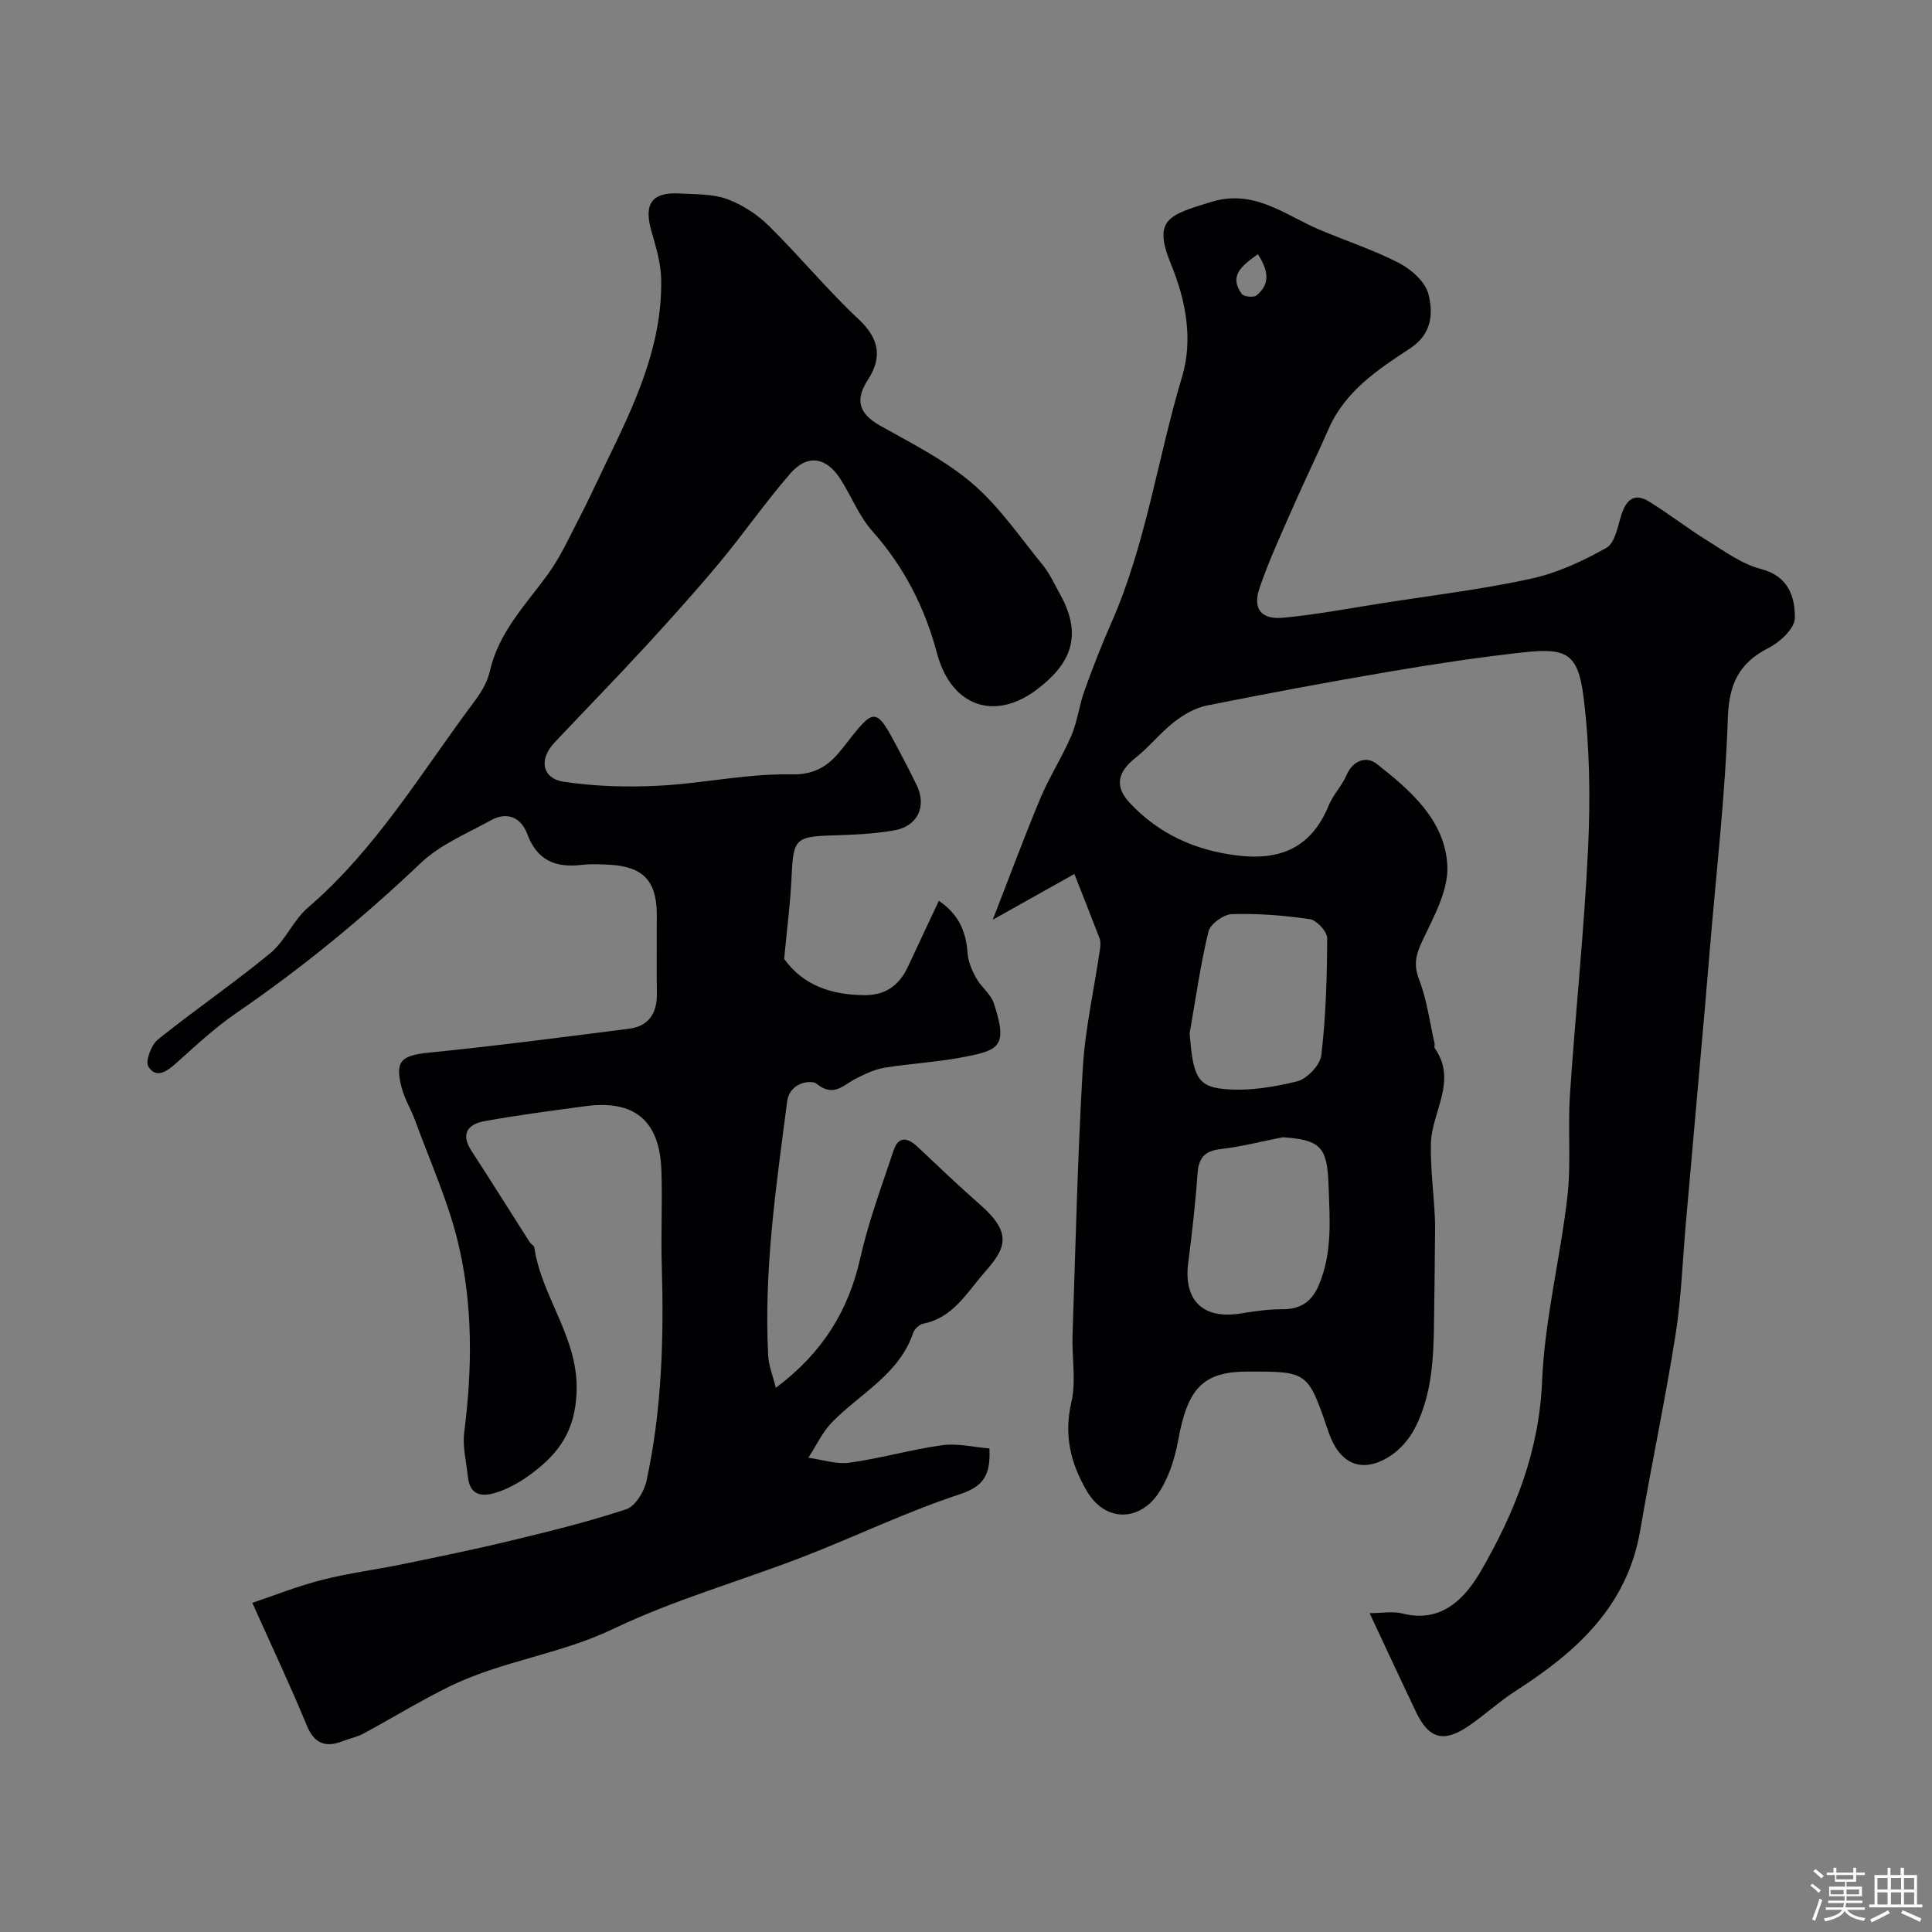 <svg enable-background="new 0 0 400 400" viewBox="0 0 400 400" xmlns="http://www.w3.org/2000/svg"><rect x="0" y="0" width="400" height="400" fill="#808080" stroke="none"/><path d="m374.8 390.4.4-.4c.7.5 1.3 1 1.8 1.4l-.5.5c-.5-.6-1.1-1.1-1.7-1.5zm1 7.3-.6-.3c.5-1.4 1.1-2.8 1.5-4.3.2.1.4.2.6.3-.5 1.3-1 2.8-1.5 4.3zm-.4-10.3.5-.4c.4.3 1 .8 1.7 1.4l-.5.5c-.5-.5-1.1-1-1.7-1.5zm2.5.3h1.7v-1h.6v1h3.5v-1h.6v1h1.8v.5h-1.8v1.4h-2v1h3.2v2h-3.2v.9h3.3v.5h-3.4c0 .3-.1.6-.1.9h4v.5h-3.7c.7.9 1.9 1.5 3.8 1.7-.1.2-.2.4-.3.6-2.1-.4-3.5-1.1-4-2.1-.4 1-1.8 1.7-4 2.2-.1-.2-.2-.4-.3-.6 2.1-.4 3.4-1 3.8-1.8h-3.4v-.5h3.6c.1-.3.1-.6.2-.9h-3.3v-.5h3.4c0-.3 0-.6 0-.9h-3.2v-2h3.3v-1h-2.1v-1.4h-1.7v-.5zm1.1 3.5v1h2.7c0-.3 0-.4 0-.4 0-.1 0-.2 0-.2 0-.1 0-.2 0-.3h-2.7zm1.2-3v.9h3.5v-.9zm4.7 3h-2.6v.6.4h2.6z" fill="#fcfbfa"/><path d="m393.6 386.7h.6v1.5h2.7v6.1h1.1v.6h-11v-.6h1.1v-6.1h2.7v-1.5h.6v1.5h2.1v-1.5zm-2.7 8.8.4.6c-1.2.6-2.5 1.3-3.8 1.9-.1-.2-.2-.4-.3-.6 1.2-.6 2.5-1.2 3.7-1.9zm-2.2-6.7v2.4h2.1v-2.4zm0 3v2.5h2.1v-2.5zm2.8-3v2.4h2.1v-2.4zm0 3v2.5h2.1v-2.5zm6 6.1c-1.4-.7-2.7-1.3-3.9-1.8l.3-.6c1.5.6 2.7 1.2 3.9 1.7zm-1.2-9.1h-2.1v2.4h2.1zm-2.1 3v2.5h2.1v-2.5z" fill="#fcfbfa"/><g fill="#010103"><path d="m222.44 180.95c-5.4 3.02-10.92 6.12-16.9 9.47 3.41-8.75 6.45-16.99 9.83-25.08 1.87-4.46 4.53-8.58 6.44-13.03 1.26-2.94 1.63-6.26 2.71-9.29 1.7-4.74 3.53-9.44 5.56-14.05 7.2-16.31 9.57-34.02 14.65-50.95 2.3-7.68.84-15.71-2.32-23.41-3.8-9.25-.33-10.11 8.23-12.77 8.98-2.79 15.23 2.58 22.38 5.64 5.52 2.36 11.28 4.21 16.59 6.95 2.54 1.31 5.45 3.87 6.11 6.4 1.03 3.99.8 8.3-3.76 11.29-6.69 4.38-13.48 8.88-16.9 16.71-2.32 5.32-4.89 10.54-7.22 15.86-2.46 5.61-5.05 11.19-7.04 16.96-1.51 4.4.27 6.68 4.93 6.24 6.81-.64 13.56-1.93 20.33-2.99 10.32-1.62 20.71-2.86 30.9-5.08 5.44-1.18 10.75-3.65 15.63-6.4 1.78-1 2.34-4.45 3.12-6.89 1-3.12 2.73-4.54 5.71-2.69 4.12 2.55 7.96 5.55 12.08 8.1 3.56 2.2 7.14 4.84 11.07 5.86 5.75 1.49 7.08 5.79 7.03 10.18-.02 2.12-3.07 4.97-5.42 6.16-6.18 3.14-8.21 7.49-8.45 14.53-.53 15.93-2.39 31.81-3.71 47.71-.34 4.1-.68 8.2-1.04 12.3-1.31 14.89-2.63 29.78-3.95 44.66-.68 7.7-.93 15.46-2.14 23.08-2.14 13.52-5 26.92-7.3 40.42-2.68 15.74-13.22 25.18-25.75 33.22-3.43 2.2-6.46 5.03-9.84 7.33-5.13 3.48-8.18 2.6-10.83-2.95-3.11-6.51-6.14-13.06-9.61-20.46 2.66 0 4.83-.42 6.76.07 8.3 2.13 13.16-3.37 16.35-8.9 6.94-12 12-24.66 12.6-39.14.53-12.83 3.79-25.52 5.25-38.35.79-6.93.05-14.01.52-20.99 1.14-17.06 2.96-34.09 3.76-51.16.48-10.38.34-20.93-.95-31.22-1.13-8.97-3.5-10.2-12.32-9.24-9.25 1.01-18.47 2.41-27.65 3.97-12.69 2.15-25.34 4.51-37.96 7.04-2.41.48-4.82 1.85-6.78 3.38-2.87 2.23-5.17 5.18-8.02 7.44-3.72 2.94-4.47 5.9-1.16 9.41 5.92 6.29 13.25 9.68 21.96 10.8 9.19 1.18 15.59-1.59 19.19-10.36.91-2.21 2.72-4.04 3.67-6.24 1.36-3.17 4.19-3.96 6.24-2.35 7.02 5.51 14.22 11.73 14.64 21.18.22 5.12-2.88 10.58-5.21 15.55-1.33 2.83-1.82 4.88-.63 7.96 1.61 4.19 2.19 8.78 3.19 13.21.07.32-.12.76.04.98 4.76 6.79-.62 13.12-.79 19.67-.13 5.08.56 10.18.81 15.27.1 2.02.03 4.05.01 6.07-.03 3.69-.06 7.38-.12 11.07-.17 9 .26 18.15-3.96 26.47-1.18 2.33-3.17 4.64-5.37 6.01-5.76 3.58-10.33 1.52-12.6-5.17-4.24-12.46-4.24-12.46-16.7-12.44-9.27.01-12.45 3.44-14.41 14.28-.7 3.89-2.05 8.01-4.28 11.2-3.74 5.35-10.76 5.9-14.67-.82-3.31-5.69-4.74-11.5-3.16-18.29 1.03-4.43.09-9.29.25-13.95.62-18.36 1.04-36.74 2.11-55.07.48-8.26 2.35-16.44 3.55-24.67.11-.77.2-1.66-.06-2.36-1.47-3.87-3.03-7.74-5.22-13.34zm23.86 33.01c.69 8.56 1.48 10.93 6.92 11.49 5.03.51 10.36-.34 15.32-1.56 2.07-.51 4.79-3.39 5.03-5.44.94-8.01 1.18-16.12 1.21-24.2 0-1.37-2.16-3.73-3.57-3.94-5.33-.79-10.78-1.21-16.16-1.05-1.71.05-4.47 2.04-4.85 3.6-1.68 6.93-2.66 14.04-3.9 21.1zm19.31 21.49c-4.31.85-8.58 1.95-12.93 2.46-3.31.39-4.51 1.83-4.74 5.06-.44 6.2-1.15 12.38-1.94 18.55-.97 7.63 3.01 11.61 10.59 10.46 2.91-.44 5.85-.94 8.78-.91 3.78.04 6.15-1.45 7.64-4.92 2.93-6.82 2.29-13.91 2.04-21.03-.28-7.63-1.66-9.12-9.44-9.67zm-5.18-182.82c-3.34 2.4-6.08 4.45-3.32 8.25.42.57 2.47.76 3.06.27 2.94-2.44 2.37-5.25.26-8.52z"/><path d="m162.35 198.53c3.99 5.54 9.74 7.38 16.39 7.51 4.51.09 7.4-1.96 9.23-5.88 2.06-4.41 4.13-8.81 6.41-13.66 4.22 2.88 5.64 6.47 5.95 10.86.13 1.77.92 3.59 1.8 5.17 1.02 1.84 3 3.27 3.63 5.18 2.98 9.06 1.11 9.75-6.63 11.21-5.29 1-10.72 1.28-16.04 2.15-2.01.33-3.97 1.28-5.83 2.21-2.6 1.29-4.6 4.03-8.21 1.09-.99-.81-5.54-.42-6.08 3.7-2.27 17.49-4.86 34.95-3.92 52.67.11 2.01.93 3.98 1.58 6.59 9.66-7.23 15.03-15.94 17.49-26.89 1.7-7.56 4.44-14.89 6.89-22.26.98-2.94 2.85-2.73 4.91-.79 4.38 4.13 8.74 8.28 13.26 12.26 6.92 6.1 4.54 9.34.52 13.95-3.55 4.07-6.43 9.25-12.54 10.45-.8.16-1.81 1.08-2.08 1.87-2.92 8.63-10.94 12.54-16.77 18.49-2.04 2.08-3.32 4.91-4.95 7.4 2.86.38 5.8 1.4 8.55 1.02 6.44-.89 12.74-2.73 19.18-3.62 3.12-.43 6.41.4 9.76.68.23 5.24-.94 7.77-6.13 9.48-11.09 3.64-21.67 8.79-32.58 13-13.05 5.04-26.65 8.87-39.21 14.89-10.93 5.24-23 6.6-33.75 11.85-6.12 2.99-11.95 6.58-17.95 9.82-1.27.68-2.75.97-4.11 1.5-3.63 1.44-6 .7-7.63-3.25-3.33-8.1-7.09-16.03-11.25-25.33 4.53-1.52 9.4-3.47 14.44-4.75 5.51-1.41 11.18-2.12 16.76-3.27 7.45-1.54 14.91-3.06 22.31-4.85 8.03-1.94 16.08-3.91 23.91-6.51 1.87-.62 3.7-3.62 4.18-5.83 3.22-14.76 3.62-29.76 3.17-44.81-.19-6.53.16-13.07-.08-19.59-.37-10.28-5.63-14.6-15.81-13.21-6.94.94-13.9 1.84-20.79 3.09-3.42.62-5.05 2.59-2.7 6.19 4.08 6.24 8.02 12.58 12.04 18.87.26.41.9.71.96 1.11 1.51 10.38 9.25 18.69 8.74 30.11-.34 7.7-3.51 12.27-8.85 16.35-2.18 1.67-4.64 3.19-7.22 4.09-2.78.97-5.97 1.36-6.43-3.1-.32-3.08-1.14-6.25-.75-9.25 1.68-13.21 1.81-26.43-1.31-39.33-2.08-8.58-5.8-16.77-8.84-25.11-.83-2.29-2.16-4.42-2.78-6.75-1.51-5.64-.14-6.78 5.6-7.36 13.84-1.39 27.64-3.19 41.44-4.95 4.06-.52 5.82-3.19 5.77-7.25-.08-5.5 0-11-.02-16.5-.04-6.82-2.82-9.79-9.6-10.19-1.99-.12-4.02-.21-5.99.02-5.37.63-9.2-.93-11.23-6.4-1.27-3.42-4.15-4.71-7.55-2.83-4.95 2.75-10.47 5.01-14.47 8.82-11.96 11.35-24.59 21.75-38.19 31.06-4.45 3.05-8.45 6.79-12.49 10.41-1.94 1.74-4.12 3.25-5.74.7-.68-1.07.58-4.48 1.95-5.59 7.63-6.14 15.75-11.67 23.3-17.9 3.09-2.55 4.74-6.81 7.79-9.43 14.17-12.17 23.56-28.14 34.56-42.82 1.35-1.8 2.6-3.93 3.09-6.09 1.8-8.04 7.33-13.68 11.95-20 2.66-3.64 4.55-7.85 6.64-11.88 1.87-3.6 3.55-7.3 5.32-10.96 5.92-12.16 11.83-24.36 11.57-38.33-.06-3.35-1.09-6.74-2.03-10.01-1.62-5.66.11-8.11 5.97-7.76 3.27.19 6.74.07 9.72 1.16 3.15 1.16 6.24 3.18 8.64 5.55 6.37 6.28 12.08 13.24 18.6 19.35 4.27 4.01 4.89 7.87 1.92 12.47-2.79 4.31-1.85 7.08 2.57 9.57 6.54 3.68 13.42 7.12 19.05 11.95 5.6 4.8 9.89 11.15 14.61 16.94 1.42 1.75 2.36 3.9 3.48 5.88 4.96 8.8 2.09 14.65-4.72 19.81-8.89 6.73-17.81 3.39-20.7-7.47-2.51-9.46-6.8-17.88-13.37-25.28-2.77-3.11-4.35-7.25-6.64-10.82-2.93-4.57-6.84-5.2-10.37-1.13-5.14 5.92-9.63 12.41-14.65 18.45-4.96 5.95-10.15 11.71-15.39 17.41-6.18 6.71-12.55 13.23-18.8 19.87-3.25 3.45-2.58 7.41 1.98 8.09 6.46.97 13.14 1.15 19.68.81 9.17-.47 18.31-2.54 27.43-2.34 5.29.12 8.07-2.2 10.62-5.48 6.81-8.73 6.69-8.83 11.93 1.09 1.15 2.17 2.28 4.36 3.35 6.57 2.13 4.39.3 8.53-4.63 9.41-4.34.77-8.82.92-13.24 1.06-7.09.23-7.65.89-7.98 7.97-.25 5.85-1.02 11.69-1.57 17.58z"/></g></svg>